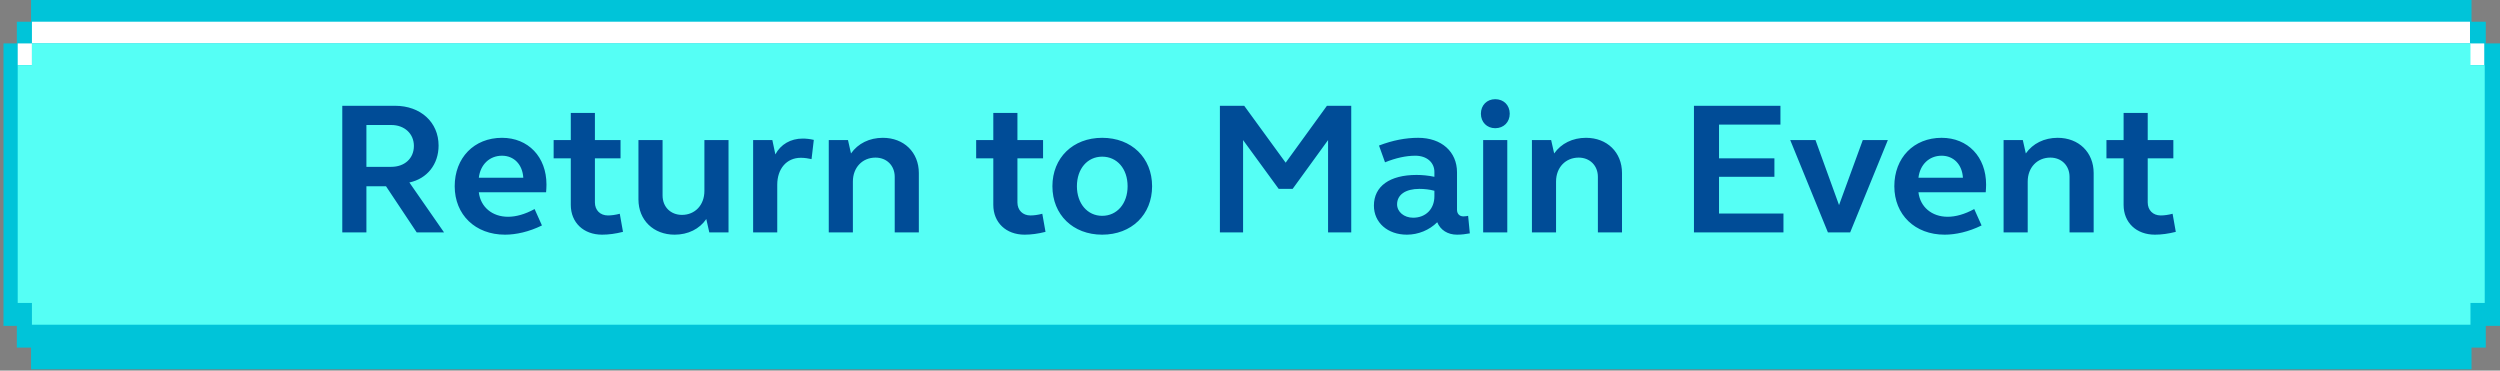<svg width="398" height="59" viewBox="0 0 398 59" fill="none" xmlns="http://www.w3.org/2000/svg">
<rect x="0" y="0" width="398" height="59" fill="#808080" stroke="none"/>
<g clip-path="url(#clip0_2238_653)">
<path d="M4.943 0V3.456H2.679V6.913H0.414V51.881H2.679V55.337H4.943V58.793H393.466V55.337H395.736V51.881H398.001V6.913H395.736V3.456H393.466V0H4.943Z" fill="#00C4D9"/>
<path d="M5.084 3.456V6.913H2.819V10.378H5.084V6.913H393.223V10.378H395.493V6.913H393.223V3.456L5.084 3.456Z" fill="white"/>
<path d="M5.084 6.913V10.378H2.819V48.228H5.084V51.694H393.299V48.228H395.569V10.378H393.299V6.913H5.084Z" fill="#55FFF5"/>
<path d="M54.492 37V16.84H62.892C66.942 16.84 69.822 19.45 69.822 23.17C69.822 26.17 67.992 28.45 65.172 29.05L70.692 37H66.342L61.452 29.65H58.332V37H54.492ZM58.332 19.9V26.56H62.292C64.392 26.56 65.892 25.24 65.892 23.23C65.892 21.28 64.392 19.9 62.292 19.9H58.332ZM72.388 29.65C72.388 25.12 75.478 21.94 79.918 21.94C84.088 21.94 86.998 24.97 86.998 29.38C86.998 29.8 86.968 30.22 86.938 30.61H76.228C76.498 32.95 78.358 34.51 80.878 34.51C82.138 34.51 83.578 34.12 85.108 33.28L86.278 35.89C84.208 36.91 82.138 37.36 80.398 37.36C75.658 37.36 72.388 34.18 72.388 29.65ZM79.918 24.79C77.938 24.79 76.468 26.2 76.228 28.3H83.308C83.188 26.2 81.838 24.79 79.918 24.79ZM94.71 17.98V22.3H98.79V25.21H94.71V32.23C94.71 33.46 95.549 34.3 96.779 34.3C97.35 34.3 97.98 34.21 98.669 34.03L99.18 36.91C98.01 37.21 96.9 37.36 95.85 37.36C92.909 37.36 90.87 35.44 90.87 32.62V25.21H88.139V22.3H90.87V17.98H94.71ZM115.981 22.3V37H112.921L112.441 34.87C111.361 36.46 109.531 37.36 107.401 37.36C104.041 37.36 101.641 35.05 101.641 31.75V22.3H105.481V31.12C105.481 32.95 106.771 34.21 108.571 34.21C110.641 34.21 112.141 32.65 112.141 30.4V22.3H115.981ZM119.898 37V22.3H122.958L123.438 24.58C124.278 22.99 125.868 22.06 127.788 22.06C128.298 22.06 128.958 22.12 129.558 22.27L129.198 25.33C128.688 25.21 128.058 25.12 127.488 25.12C125.208 25.12 123.738 26.89 123.738 29.41V37H119.898ZM131.939 37V22.3H134.999L135.479 24.43C136.589 22.84 138.419 21.94 140.549 21.94C143.909 21.94 146.279 24.25 146.279 27.55V37H142.439V28.15C142.439 26.35 141.149 25.09 139.379 25.09C137.309 25.09 135.779 26.65 135.779 28.9V37H131.939ZM161.975 17.98V22.3H166.055V25.21H161.975V32.23C161.975 33.46 162.815 34.3 164.045 34.3C164.615 34.3 165.245 34.21 165.935 34.03L166.445 36.91C165.275 37.21 164.165 37.36 163.115 37.36C160.175 37.36 158.135 35.44 158.135 32.62V25.21H155.405V22.3H158.135V17.98H161.975ZM167.544 29.65C167.544 25.12 170.814 21.94 175.464 21.94C180.144 21.94 183.414 25.12 183.414 29.65C183.414 34.18 180.144 37.36 175.464 37.36C170.814 37.36 167.544 34.18 167.544 29.65ZM171.444 29.65C171.444 32.41 173.124 34.36 175.464 34.36C177.834 34.36 179.514 32.41 179.514 29.65C179.514 26.86 177.834 24.94 175.464 24.94C173.124 24.94 171.444 26.86 171.444 29.65ZM194.208 37V16.84H198.078L204.678 25.9L211.248 16.84H215.118V37H211.428V22.3L205.788 30.07H203.568L197.898 22.3V37H194.208ZM218.726 32.74C218.726 29.65 221.246 27.85 225.506 27.85C226.406 27.85 227.396 27.94 228.356 28.15V27.37C228.356 25.87 227.156 24.79 225.326 24.79C223.826 24.79 222.206 25.15 220.496 25.84L219.536 23.17C221.726 22.33 223.796 21.94 225.776 21.94C229.496 21.94 231.956 24.16 231.956 27.43V33.4C231.956 34.03 232.346 34.45 232.976 34.45C233.276 34.45 233.606 34.39 233.726 34.36L233.996 37.15C233.366 37.27 232.676 37.36 231.956 37.36C230.456 37.36 229.316 36.61 228.806 35.38C227.546 36.64 225.776 37.36 223.976 37.36C220.916 37.36 218.726 35.44 218.726 32.74ZM222.416 32.53C222.416 33.73 223.526 34.66 224.966 34.66C227.006 34.66 228.356 33.25 228.356 31.24V30.37C227.576 30.16 226.766 30.07 225.956 30.07C223.766 30.07 222.416 31 222.416 32.53ZM236.119 37V22.3H239.959V37H236.119ZM235.759 18.1C235.759 16.75 236.719 15.79 238.039 15.79C239.389 15.79 240.349 16.75 240.349 18.1C240.349 19.45 239.389 20.41 238.039 20.41C236.719 20.41 235.759 19.45 235.759 18.1ZM243.883 37V22.3H246.943L247.423 24.43C248.533 22.84 250.363 21.94 252.493 21.94C255.853 21.94 258.223 24.25 258.223 27.55V37H254.383V28.15C254.383 26.35 253.093 25.09 251.323 25.09C249.253 25.09 247.723 26.65 247.723 28.9V37H243.883ZM269.677 37V16.84H283.447V19.84H273.667V25.21H282.487V28.15H273.667V34H283.927V37H269.677ZM300.545 22.3L294.545 37H291.005L285.005 22.3H289.025L292.775 32.65L296.555 22.3H300.545ZM301.577 29.65C301.577 25.12 304.667 21.94 309.107 21.94C313.277 21.94 316.187 24.97 316.187 29.38C316.187 29.8 316.157 30.22 316.127 30.61H305.417C305.687 32.95 307.547 34.51 310.067 34.51C311.327 34.51 312.767 34.12 314.297 33.28L315.467 35.89C313.397 36.91 311.327 37.36 309.587 37.36C304.847 37.36 301.577 34.18 301.577 29.65ZM309.107 24.79C307.127 24.79 305.657 26.2 305.417 28.3H312.497C312.377 26.2 311.027 24.79 309.107 24.79ZM318.971 37V22.3H322.031L322.511 24.43C323.621 22.84 325.451 21.94 327.581 21.94C330.941 21.94 333.311 24.25 333.311 27.55V37H329.471V28.15C329.471 26.35 328.181 25.09 326.411 25.09C324.341 25.09 322.811 26.65 322.811 28.9V37H318.971ZM341.917 17.98V22.3H345.997V25.21H341.917V32.23C341.917 33.46 342.757 34.3 343.987 34.3C344.557 34.3 345.187 34.21 345.877 34.03L346.387 36.91C345.217 37.21 344.107 37.36 343.057 37.36C340.117 37.36 338.077 35.44 338.077 32.62V25.21H335.347V22.3H338.077V17.98H341.917Z" fill="#004C97"/>
</g>
<defs>
<clipPath id="clip0_2238_653">
<rect width="397.446" height="58.793" fill="white" transform="translate(0.555)"/>
</clipPath>
</defs>
</svg>

